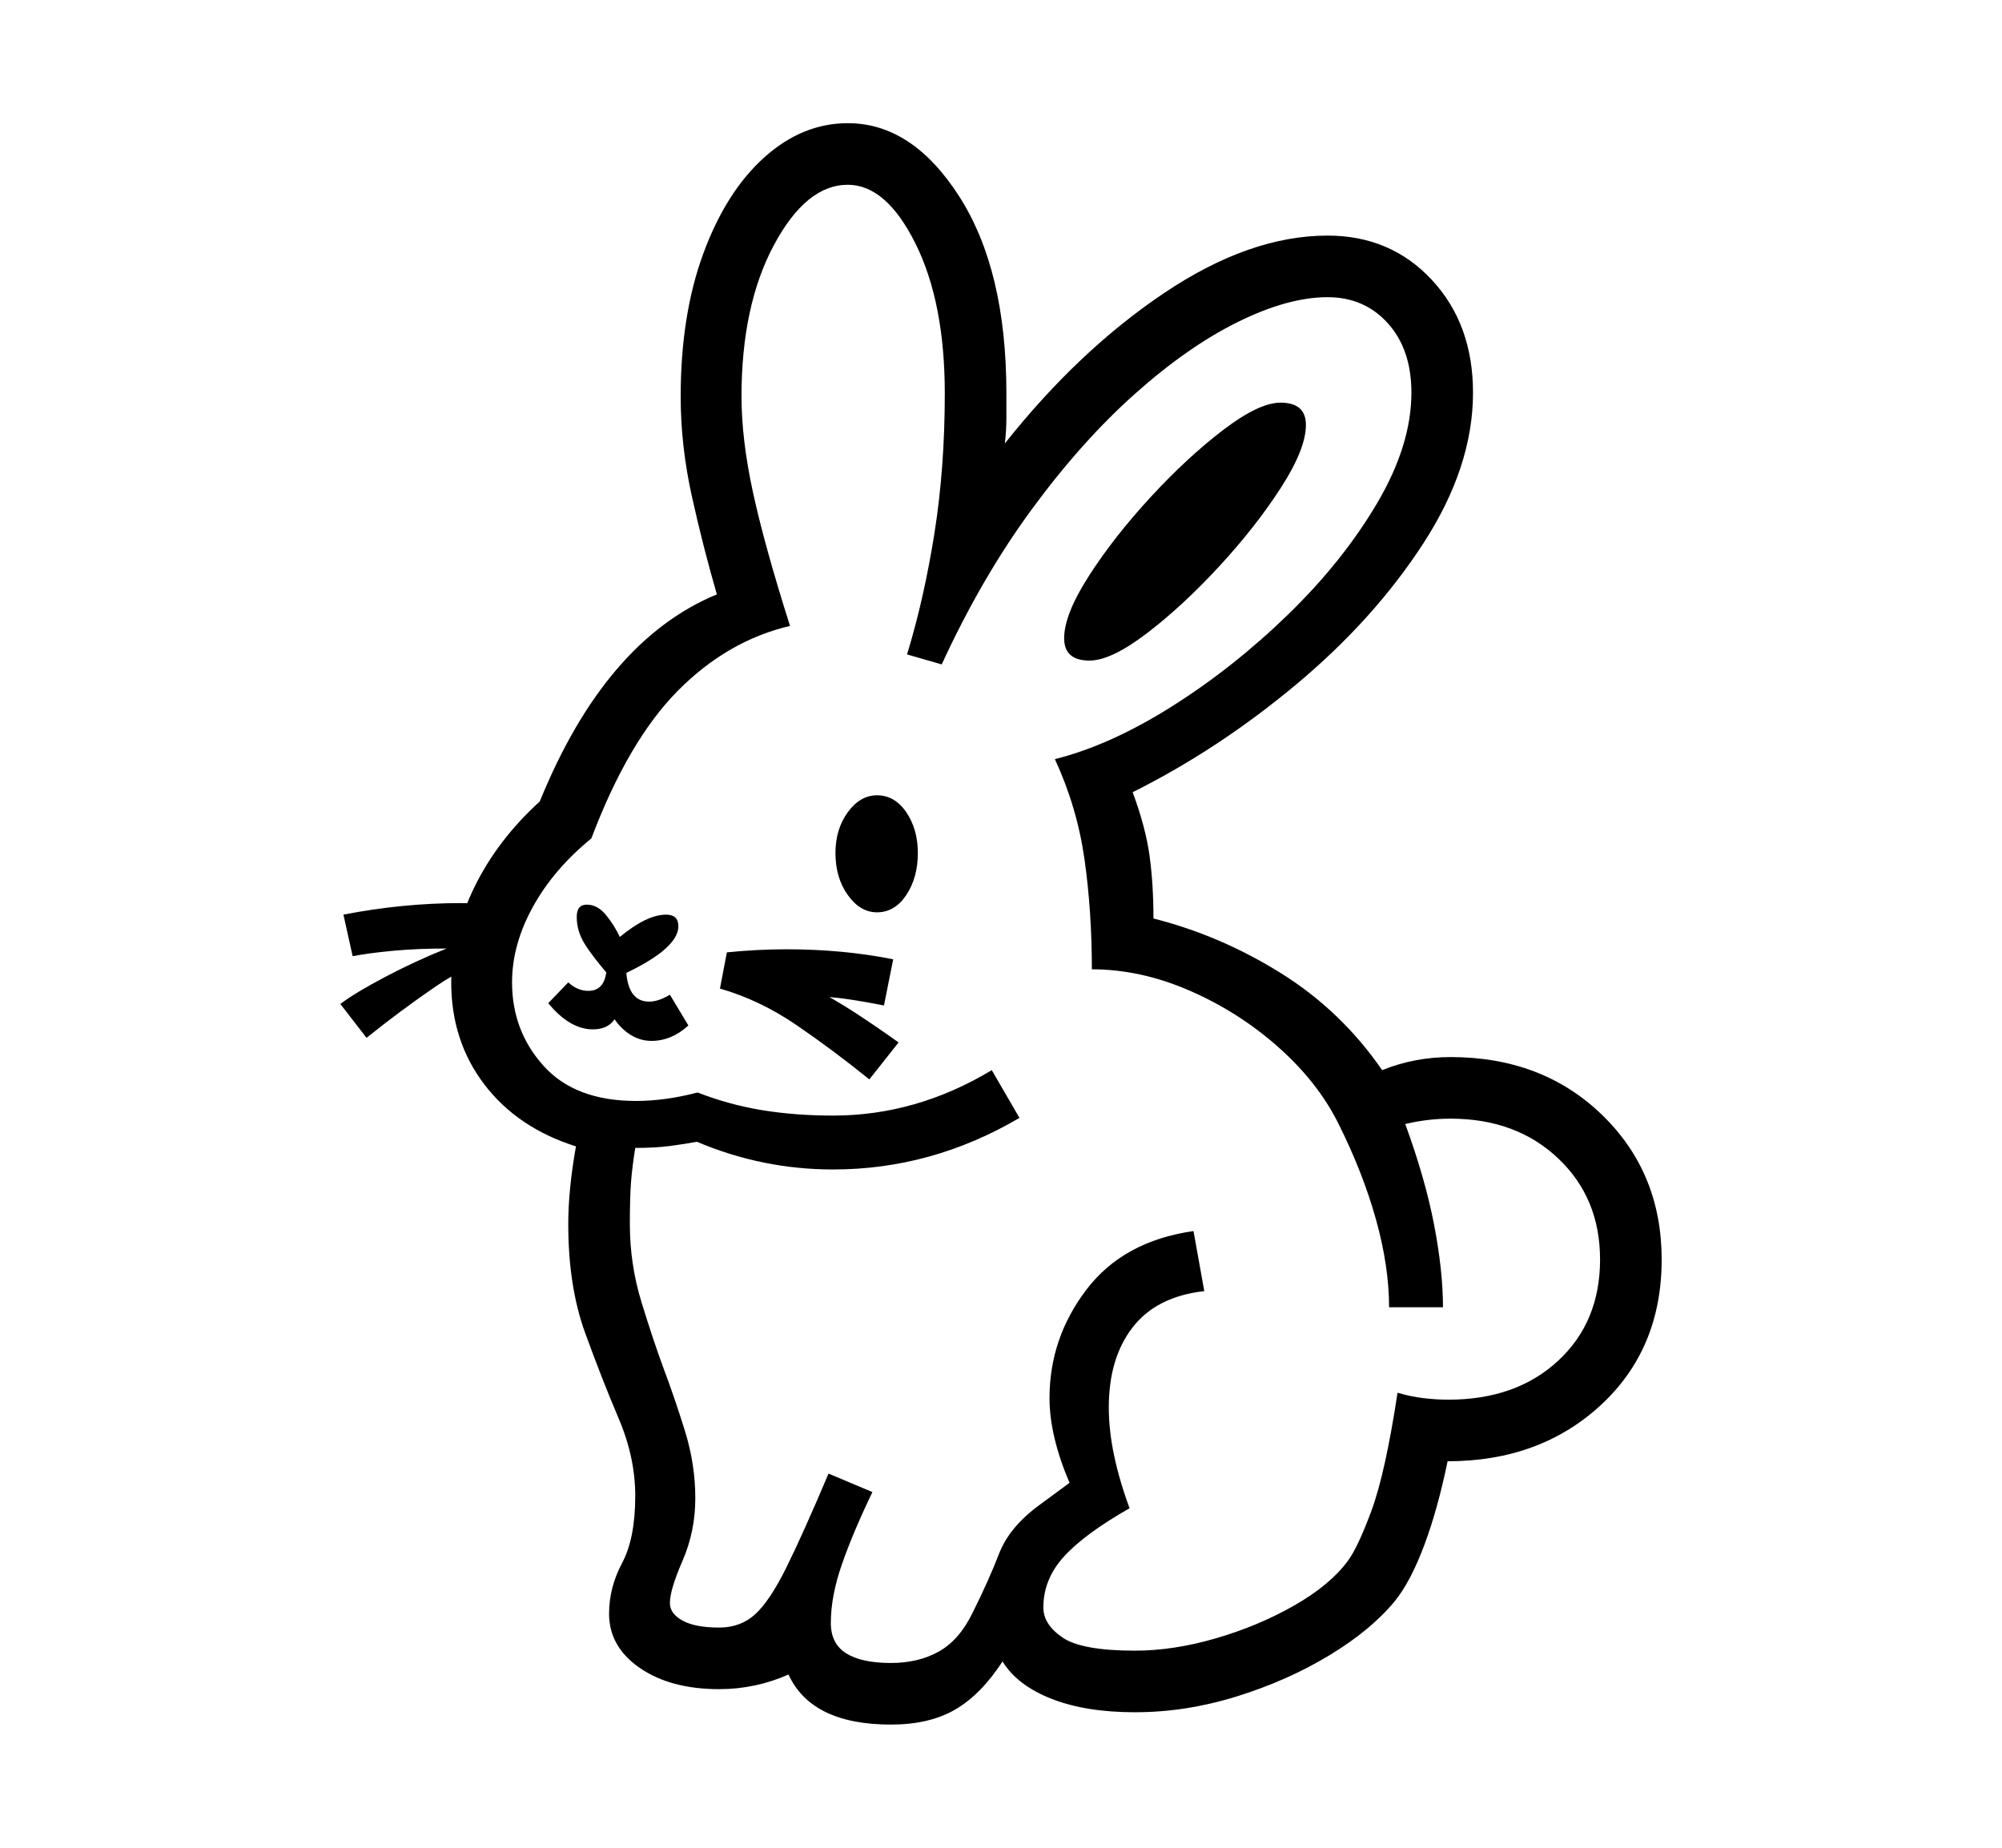 <svg xmlns="http://www.w3.org/2000/svg"
    viewBox="0 0 2600 2400">
  <!--
Copyright 2013, 2022 Google Inc. All Rights Reserved.
Noto is a trademark of Google Inc.
This Font Software is licensed under the SIL Open Font License, Version 1.1. This Font Software is distributed on an "AS IS" BASIS, WITHOUT WARRANTIES OR CONDITIONS OF ANY KIND, either express or implied. See the SIL Open Font License for the specific language, permissions and limitations governing your use of this Font Software.
http://scripts.sil.org/OFL
  -->
<path d="M1157 2240L1157 2240Q1054 2240 1024 2175L1024 2175Q981 2194 934 2194L934 2194Q871 2194 831 2166.5 791 2139 791 2096L791 2096Q791 2062 808 2030 825 1998 825 1943L825 1943Q825 1893 803.5 1842.5 782 1792 760 1731.5 738 1671 738 1590L738 1590Q738 1545 748 1489L748 1489Q672 1465 629 1408.5 586 1352 586 1276L586 1276Q586 1214 616 1152.5 646 1091 701 1041L701 1041Q786 832 931 772L931 772Q913 710 898.5 644.5 884 579 884 515L884 515Q884 409 913.5 329 943 249 992.5 204.5 1042 160 1101 160L1101 160Q1185 160 1246 255.5 1307 351 1307 511L1307 511Q1307 527 1307 543 1307 559 1305 576L1305 576Q1401 455 1512 380.5 1623 306 1724 306L1724 306Q1806 306 1859.5 363.5 1913 421 1913 510L1913 510Q1913 606 1849 705 1785 804 1684 888.5 1583 973 1471 1029L1471 1029Q1488 1075 1493 1112 1498 1149 1498 1193L1498 1193Q1585 1215 1663.5 1264 1742 1313 1795 1390L1795 1390Q1837 1373 1884 1373L1884 1373Q2003 1373 2080.5 1448 2158 1523 2158 1636L2158 1636Q2158 1752 2079 1825 2000 1898 1880 1898L1880 1898Q1867 1961 1849.5 2007.5 1832 2054 1812 2079L1812 2079Q1781 2117 1726.5 2150 1672 2183 1606 2203.5 1540 2224 1474 2224L1474 2224Q1410 2224 1365.5 2206.5 1321 2189 1302 2158L1302 2158Q1274 2201 1240.5 2220.5 1207 2240 1157 2240ZM476 1348L476 1348 442 1304Q462 1289 501 1268.5 540 1248 580 1232L580 1232Q542 1232 510 1235 478 1238 458 1242L458 1242 446 1188Q523 1173 599 1173L599 1173Q613 1173 627.5 1174 642 1175 655 1177L655 1177 661 1237Q610 1251 565.5 1281.5 521 1312 476 1348ZM846 1352L846 1352Q826 1352 809.5 1337 793 1322 788 1300L788 1300 805 1299Q803 1337 770 1337L770 1337Q740 1337 712 1303L712 1303 738 1276Q750 1287 764 1287L764 1287Q788 1287 788 1253L788 1253 813 1253Q813 1301 843 1301L843 1301Q855 1301 870 1292L870 1292 894 1332Q872 1352 846 1352ZM795 1272L795 1272Q769 1242 759 1225.5 749 1209 749 1191L749 1191Q749 1175 762 1175L762 1175Q776 1175 787 1188.5 798 1202 805 1217L805 1217Q840 1188 865 1188L865 1188Q881 1188 881 1203L881 1203Q881 1235 795 1272ZM1167 1354L1129 1402Q1082 1364 1034.5 1331.5 987 1299 935 1284L935 1284 944 1237Q964 1235 983 1234 1002 1233 1021 1233L1021 1233Q1095 1233 1160 1246L1160 1246 1148 1306Q1123 1301 1099 1297.5 1075 1294 1049 1294L1049 1294 1053 1282Q1084 1298 1111.5 1316 1139 1334 1167 1354L1167 1354ZM1139 1185L1139 1185Q1117 1185 1101 1162.5 1085 1140 1085 1108L1085 1108Q1085 1077 1101 1055 1117 1033 1139 1033L1139 1033Q1162 1033 1177 1055 1192 1077 1192 1108L1192 1108Q1192 1140 1177 1162.5 1162 1185 1139 1185ZM1157 2160L1157 2160Q1193 2160 1219.5 2145 1246 2130 1263 2095L1263 2095Q1284 2053 1297.5 2018 1311 1983 1351 1954L1351 1954 1389 1926Q1363 1865 1363 1816L1363 1816Q1363 1738 1411 1675 1459 1612 1550 1599L1550 1599 1564 1677Q1502 1684 1471 1724 1440 1764 1440 1828L1440 1828Q1440 1858 1447 1891 1454 1924 1467 1959L1467 1959Q1409 1992 1382 2021.5 1355 2051 1355 2088L1355 2088Q1355 2110 1380 2127 1405 2144 1474 2144L1474 2144Q1524 2144 1579 2128 1634 2112 1680.5 2085.5 1727 2059 1750 2028L1750 2028Q1763 2011 1781 1962.5 1799 1914 1815 1809L1815 1809Q1832 1814 1848.5 1816 1865 1818 1881 1818L1881 1818Q1969 1818 2023.5 1767.5 2078 1717 2078 1636L2078 1636Q2078 1556 2023.5 1504.5 1969 1453 1884 1453L1884 1453Q1854 1453 1825 1460L1825 1460Q1851 1531 1862.5 1591 1874 1651 1874 1698L1874 1698 1804 1698Q1804 1645 1787 1584 1770 1523 1738 1459L1738 1459Q1711 1405 1659.5 1359.5 1608 1314 1544.5 1286.5 1481 1259 1418 1259L1418 1259Q1418 1184 1408.5 1116.5 1399 1049 1370 986L1370 986Q1442 968 1522 917.5 1602 867 1673 798 1744 729 1788.5 653.5 1833 578 1833 510L1833 510Q1833 454 1802.5 420 1772 386 1724 386L1724 386Q1673 386 1608 418 1543 450 1474 511.5 1405 573 1340 661.5 1275 750 1223 863L1223 863 1178 850Q1200 778 1213.5 693 1227 608 1227 511L1227 511Q1227 393 1189 316.5 1151 240 1101 240L1101 240Q1047 240 1005 318.5 963 397 963 515L963 515Q963 571 978 640 993 709 1026 813L1026 813Q945 832 880.5 897 816 962 768 1089L768 1089Q719 1129 692 1178 665 1227 665 1276L665 1276Q665 1339 706 1384.5 747 1430 826 1430L826 1430Q864 1430 906 1419L906 1419Q947 1435 990 1442 1033 1449 1082 1449L1082 1449Q1190 1449 1288 1390L1288 1390 1324 1452Q1210 1519 1082 1519L1082 1519Q990 1519 905 1483L905 1483Q889 1486 870 1488.5 851 1491 825 1491L825 1491Q821 1516 819.5 1535.5 818 1555 818 1590L818 1590Q818 1642 833 1691 848 1740 862 1778L862 1778Q876 1815 889.5 1858.5 903 1902 903 1946L903 1946Q903 1989 886.5 2027 870 2065 870 2082L870 2082Q870 2096 886.5 2105 903 2114 934 2114L934 2114Q962 2114 981 2096.5 1000 2079 1021.5 2035.5 1043 1992 1076 1914L1076 1914 1133 1938Q1108 1990 1093.5 2031.5 1079 2073 1079 2108L1079 2108Q1079 2135 1099 2147.5 1119 2160 1157 2160ZM1415 858L1415 858Q1382 858 1382 829L1382 829Q1382 798 1414.5 747.5 1447 697 1494.5 645.5 1542 594 1588.5 558.5 1635 523 1663 523L1663 523Q1696 523 1696 552L1696 552Q1696 583 1663.5 633.5 1631 684 1583.5 735.5 1536 787 1489.5 822.5 1443 858 1415 858Z"/>
</svg>